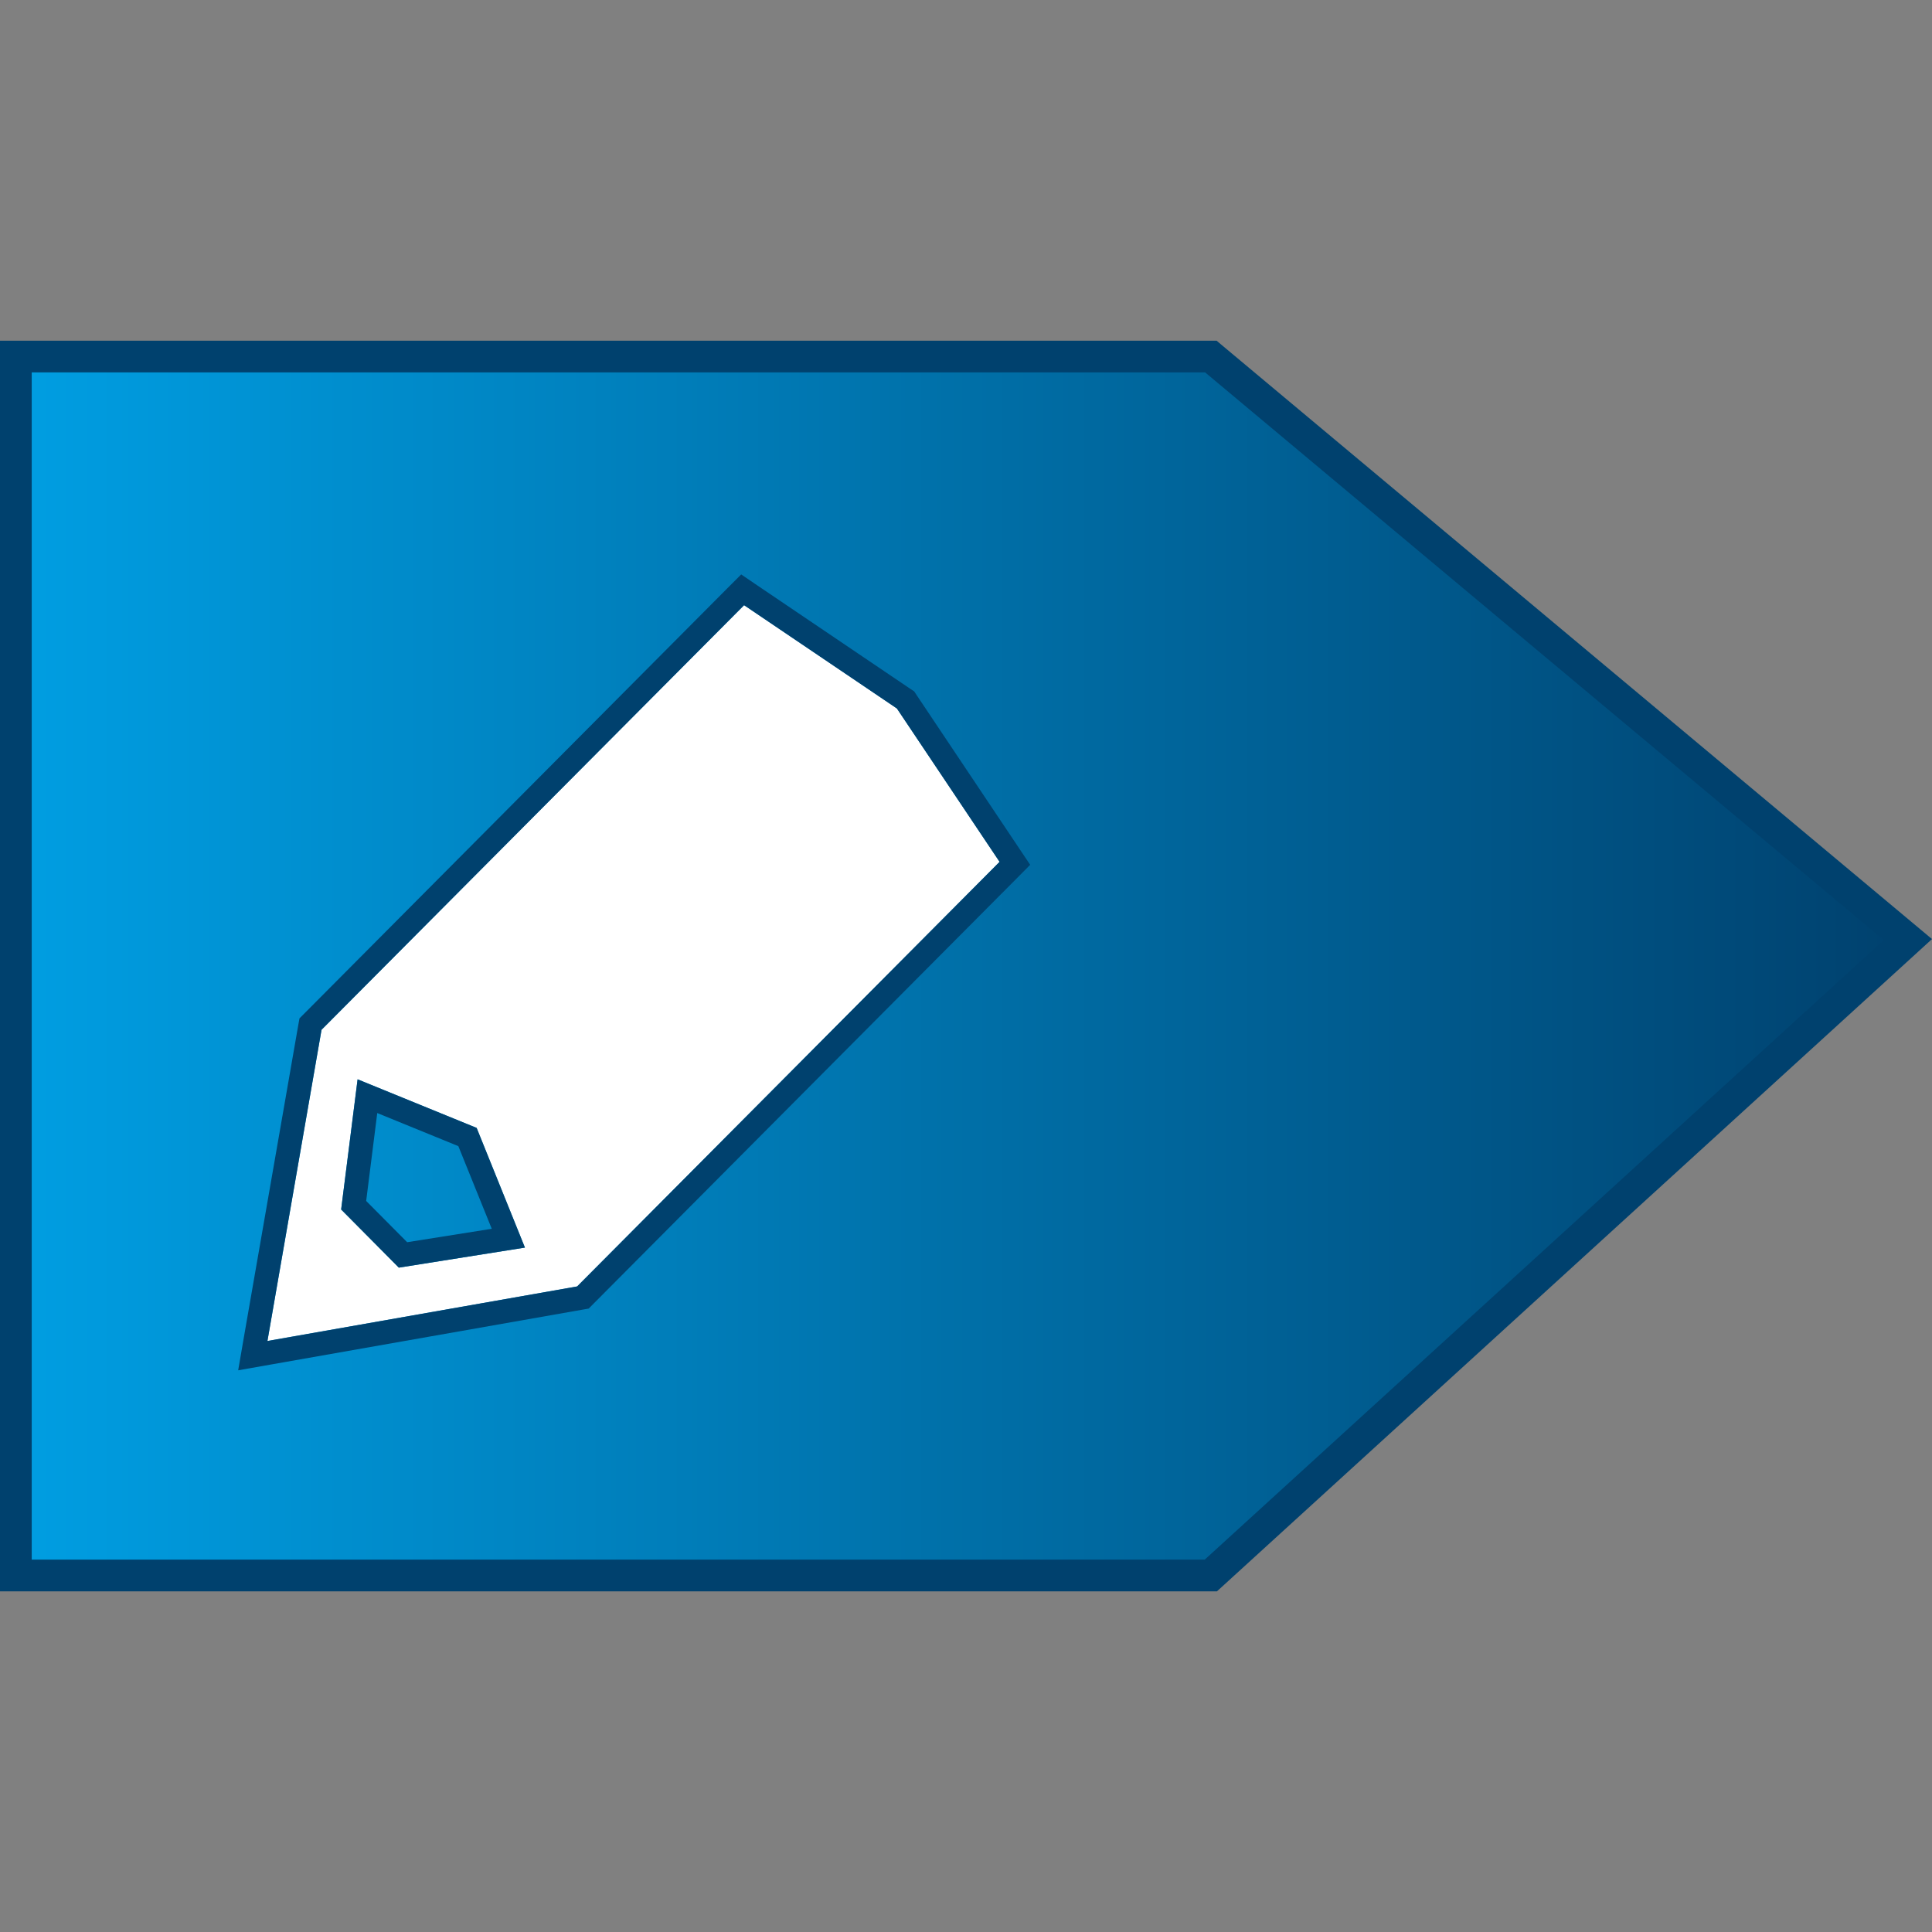 <?xml version="1.0" encoding="utf-8"?>
<!-- Generator: Adobe Illustrator 16.0.0, SVG Export Plug-In . SVG Version: 6.00 Build 0)  -->
<!DOCTYPE svg PUBLIC "-//W3C//DTD SVG 1.1//EN" "http://www.w3.org/Graphics/SVG/1.1/DTD/svg11.dtd">
<svg version="1.1" id="Ebene_1" xmlns="http://www.w3.org/2000/svg"  x="0px" y="0px"
	 width="64px" height="64px" viewBox="0 0 64 64" enable-background="new 0 0 64 64" xml:space="preserve">
<rect x="0" y="0" width="64" height="64" fill="#808080" stroke="none"/>
<g>
	<g>
		<linearGradient id="SVGID_1_" gradientUnits="userSpaceOnUse" x1="0.523" y1="32.001" x2="63.201" y2="32.001">
			<stop  offset="0" style="stop-color:#009EE2"/>
			<stop  offset="1" style="stop-color:#00416E"/>
		</linearGradient>
		<polygon fill="url(#SVGID_1_)" points="40.111,52.191 0.523,52.191 0.523,11.811 40.111,11.811 63.201,31.124 		"/>
		<path fill="#00416E" d="M40.313,52.715H0V11.286h40.302l0.145,0.123L64,31.108L40.313,52.715z M1.051,51.664h38.858l22.494-20.522
			L39.921,12.336H1.051V51.664z"/>
	</g>
	<g>
		<path fill="#FFFFFF" d="M29.711,23.469l-5.062-3.422L10.651,34.113L8.859,44.422l10.26-1.807L33.113,28.55L29.711,23.469z
			 M13.212,41.992l-1.911-1.926l0.545-4.312l3.943,1.609l1.6,3.965L13.212,41.992z"/>
		<path fill="#00416E" d="M24.649,20.047l5.062,3.422l3.402,5.081L19.119,42.615l-10.26,1.807l1.792-10.309L24.649,20.047
			 M13.212,41.992l4.177-0.664l-1.6-3.965l-3.943-1.609l-0.545,4.312L13.212,41.992 M24.553,19.029l-0.462,0.462L10.097,33.558
			l-0.176,0.176l-0.044,0.244L8.081,44.285L7.89,45.393l1.105-0.195l10.26-1.807l0.246-0.043l0.177-0.178l13.994-14.064l0.454-0.458
			l-0.359-0.536l-3.399-5.081l-0.084-0.128l-0.131-0.086l-5.062-3.422L24.553,19.029L24.553,19.029z M12.13,39.783l0.367-2.912
			l2.686,1.096l1.107,2.738l-2.802,0.445L12.13,39.783L12.13,39.783z"/>
	</g>
</g>
</svg>
